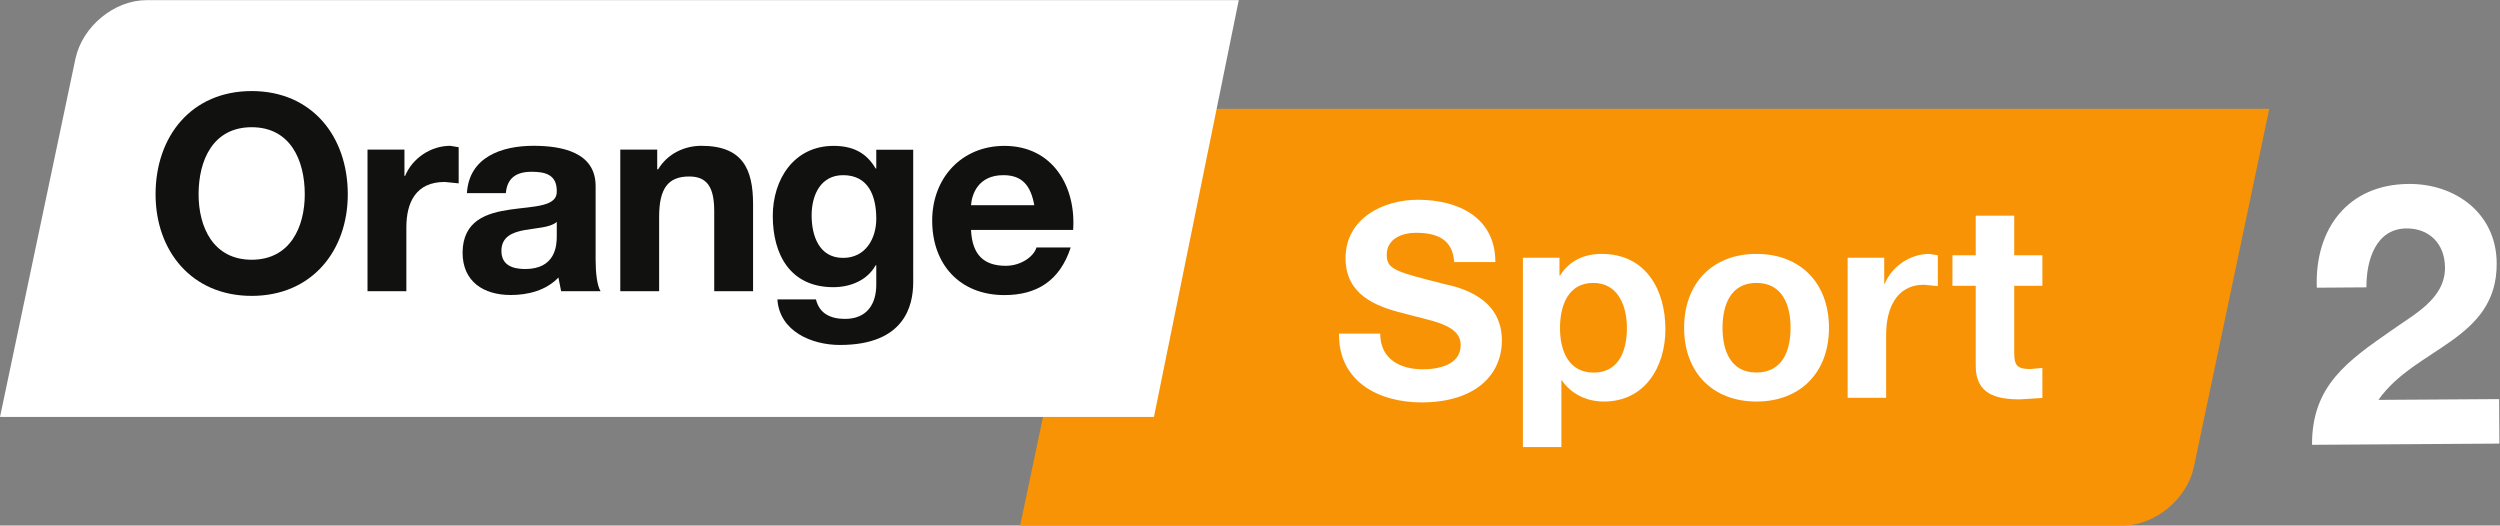 <svg width="800" height="168.17" version="1.1" viewBox="0 0 800 168.17" xml:space="preserve" xmlns="http://www.w3.org/2000/svg"><rect x="0" y="0" width="800" height="168.17" fill="#808080" stroke="none"/><g transform="matrix(1.333 0 0 -1.333 17.23 202.15)"><g transform="matrix(20.861 0 0 20.861 543.25 82.585)" fill="#fff"><path d="m0 0c-0.026 0.671 0.353 1.189 1.057 1.194 0.537 4e-3 1.009-0.337 1.013-0.911 6e-3 -0.89-0.937-0.968-1.361-1.574l1.389 9e-3 3e-3 -0.512-2.156-0.014c-4e-3 0.683 0.413 0.967 0.918 1.319 0.255 0.182 0.614 0.361 0.612 0.721-2e-3 0.281-0.188 0.452-0.443 0.45-0.353-2e-3 -0.464-0.368-0.461-0.678l-0.571-4e-3" fill="#fff"/></g><g transform="matrix(20.861 0 0 20.861 496.65 25.489)"><path d="m 0,0 h -12.688 l 0.868,4.122 c 0.08,0.372 0.446,0.674 0.819,0.674 H 1.687 L 0.819,0.674 C 0.739,0.302 0.372,0 0,0" fill="#f79304"/></g><g transform="matrix(20.861 0 0 20.861 -12.922 51.565)" fill="#fff"><path d="m 0,0 0.868,4.122 c 0.08,0.372 0.446,0.674 0.819,0.674 H 14.255 L 13.279,0 H 0" fill="#fff"/></g><g fill="#11110f"><g transform="matrix(20.861 0 0 20.861 47.492 129.79)"><path d="m0 0c0.693 0 1.106-0.52 1.106-1.188 0-0.649-0.413-1.169-1.106-1.169s-1.106 0.52-1.106 1.169c0 0.668 0.413 1.188 1.106 1.188zm0-1.941c0.444 0 0.611 0.378 0.611 0.753 0 0.394-0.167 0.772-0.611 0.772s-0.611-0.378-0.611-0.772c0-0.375 0.167-0.753 0.611-0.753" fill="#11110f"/></g><g transform="matrix(20.861 0 0 20.861 75.299 115.73)"><path d="m0 0h0.425v-0.303h7e-3c0.085 0.205 0.296 0.347 0.52 0.347l0.097-0.016v-0.416l-0.16 0.016c-0.331 0-0.442-0.233-0.442-0.523v-0.734h-0.447v1.629" fill="#11110f"/></g><g transform="matrix(20.861 0 0 20.861 99.163 105.28)"><path d="m0 0c0.025 0.416 0.4 0.545 0.766 0.545 0.324 0 0.715-0.072 0.715-0.463v-0.848c0-0.148 0.016-0.296 0.057-0.362h-0.454l-0.031 0.157c-0.142-0.148-0.347-0.201-0.549-0.201-0.312 0-0.554 0.154-0.554 0.488 6e-3 0.741 1.103 0.344 1.084 0.709 0 0.189-0.133 0.221-0.29 0.221-0.174 0-0.281-0.07-0.296-0.246zm1.034-0.331c-0.076-0.066-0.234-0.069-0.372-0.094-0.139-0.026-0.265-0.076-0.265-0.24s0.129-0.208 0.274-0.208c0.35 0 0.363 0.274 0.363 0.375v0.167" fill="#11110f"/></g><g transform="matrix(20.861 0 0 20.861 135.98 115.73)"><path d="m0 0h0.425v-0.227h0.01c0.113 0.186 0.309 0.271 0.498 0.271 0.475 0 0.595-0.268 0.595-0.671v-1.002h-0.447v0.92c0 0.268-0.076 0.4-0.287 0.4-0.243 0-0.347-0.135-0.347-0.466v-0.854h-0.447v1.629" fill="#11110f"/></g><g transform="matrix(20.861 0 0 20.861 206.3 83.9)"><path d="m0 0c0-0.268-0.098-0.722-0.844-0.722-0.322 0-0.694 0.155-0.719 0.524h0.444c0.041-0.168 0.174-0.224 0.335-0.224 0.248 0 0.362 0.167 0.359 0.403v0.214h-7e-3c-0.097-0.173-0.289-0.252-0.488-0.252-0.492 0-0.696 0.372-0.696 0.82 0 0.422 0.245 0.806 0.699 0.806 0.214 0 0.375-0.072 0.485-0.261h7e-3v0.217h0.425zm-0.425 0.731c0 0.265-0.092 0.501-0.382 0.501-0.252 0-0.362-0.22-0.362-0.463 0-0.233 0.085-0.489 0.362-0.489 0.256 0 0.382 0.218 0.382 0.451" fill="#11110f"/></g><g transform="matrix(20.861 0 0 20.861 220.18 96.458)"><path d="m0 0c0.013-0.287 0.148-0.413 0.4-0.413 0.18 0 0.325 0.111 0.353 0.211h0.394c-0.126-0.387-0.394-0.548-0.763-0.548-0.513 0-0.831 0.353-0.831 0.857 0 0.489 0.337 0.86 0.831 0.86 0.555 0 0.826-0.466 0.791-0.967zm0.728 0.284c-0.041 0.227-0.139 0.346-0.356 0.346-0.29 0-0.363-0.22-0.372-0.346h0.728" fill="#11110f"/></g></g><g transform="matrix(20.861 0 0 20.861 318.41 71.571)"><path d="m0 0c0-0.296 0.231-0.411 0.492-0.411 0.172 0 0.434 0.049 0.434 0.277 0 0.243-0.337 0.277-0.661 0.368-0.33 0.081-0.664 0.221-0.664 0.633 0 0.458 0.43 0.673 0.832 0.673 0.465 0 0.892-0.203 0.892-0.717h-0.474c-0.016 0.265-0.203 0.337-0.44 0.337-0.155 0-0.336-0.066-0.336-0.253 0-0.171 0.106-0.196 0.664-0.337 0.165-0.037 0.661-0.146 0.661-0.648 0-0.408-0.318-0.714-0.926-0.714-0.493 0-0.957 0.243-0.948 0.792h0.474" fill="#fff"/></g><g transform="matrix(20.861 0 0 20.861 352.66 89.782)"><path d="m0 0h0.421v-0.206h6e-3c0.109 0.175 0.281 0.25 0.48 0.25 0.505 0 0.733-0.409 0.733-0.867 0-0.43-0.234-0.832-0.708-0.832-0.196 0-0.374 0.084-0.483 0.243h-6e-3v-0.767h-0.443zm1.197-0.81c0 0.258-0.103 0.52-0.387 0.52-0.289 0-0.383-0.259-0.383-0.52 0-0.262 0.1-0.512 0.387-0.512 0.289 0 0.383 0.25 0.383 0.512" fill="#fff"/></g><g transform="matrix(20.861 0 0 20.861 408.72 90.7)"><path d="m0 0c0.508 0 0.835-0.337 0.835-0.851 0-0.511-0.327-0.848-0.835-0.848-0.505 0-0.832 0.337-0.832 0.848 0 0.514 0.327 0.851 0.832 0.851zm0-1.365c0.302 0 0.393 0.255 0.393 0.514s-0.091 0.517-0.393 0.517c-0.299 0-0.39-0.258-0.39-0.517s0.091-0.514 0.39-0.514" fill="#fff"/></g><g transform="matrix(20.861 0 0 20.861 430.62 89.782)"><path d="m0 0h0.421v-0.299h6e-3c0.084 0.202 0.293 0.343 0.514 0.343l0.097-0.016v-0.355l-0.159 0.016c-0.327 0-0.436-0.287-0.436-0.574v-0.727h-0.443v1.612" fill="#fff"/></g><g transform="matrix(20.861 0 0 20.861 470.61 90.367)"><path d="m0 0h0.324v-0.351h-0.324v-0.771c0-0.149 0.037-0.187 0.187-0.187l0.137 0.013v-0.346l-0.259-0.016c-0.274 0-0.508 0.06-0.508 0.384v0.923h-0.268v0.351h0.268v0.456h0.443v-0.456" fill="#fff"/></g></g></svg>
